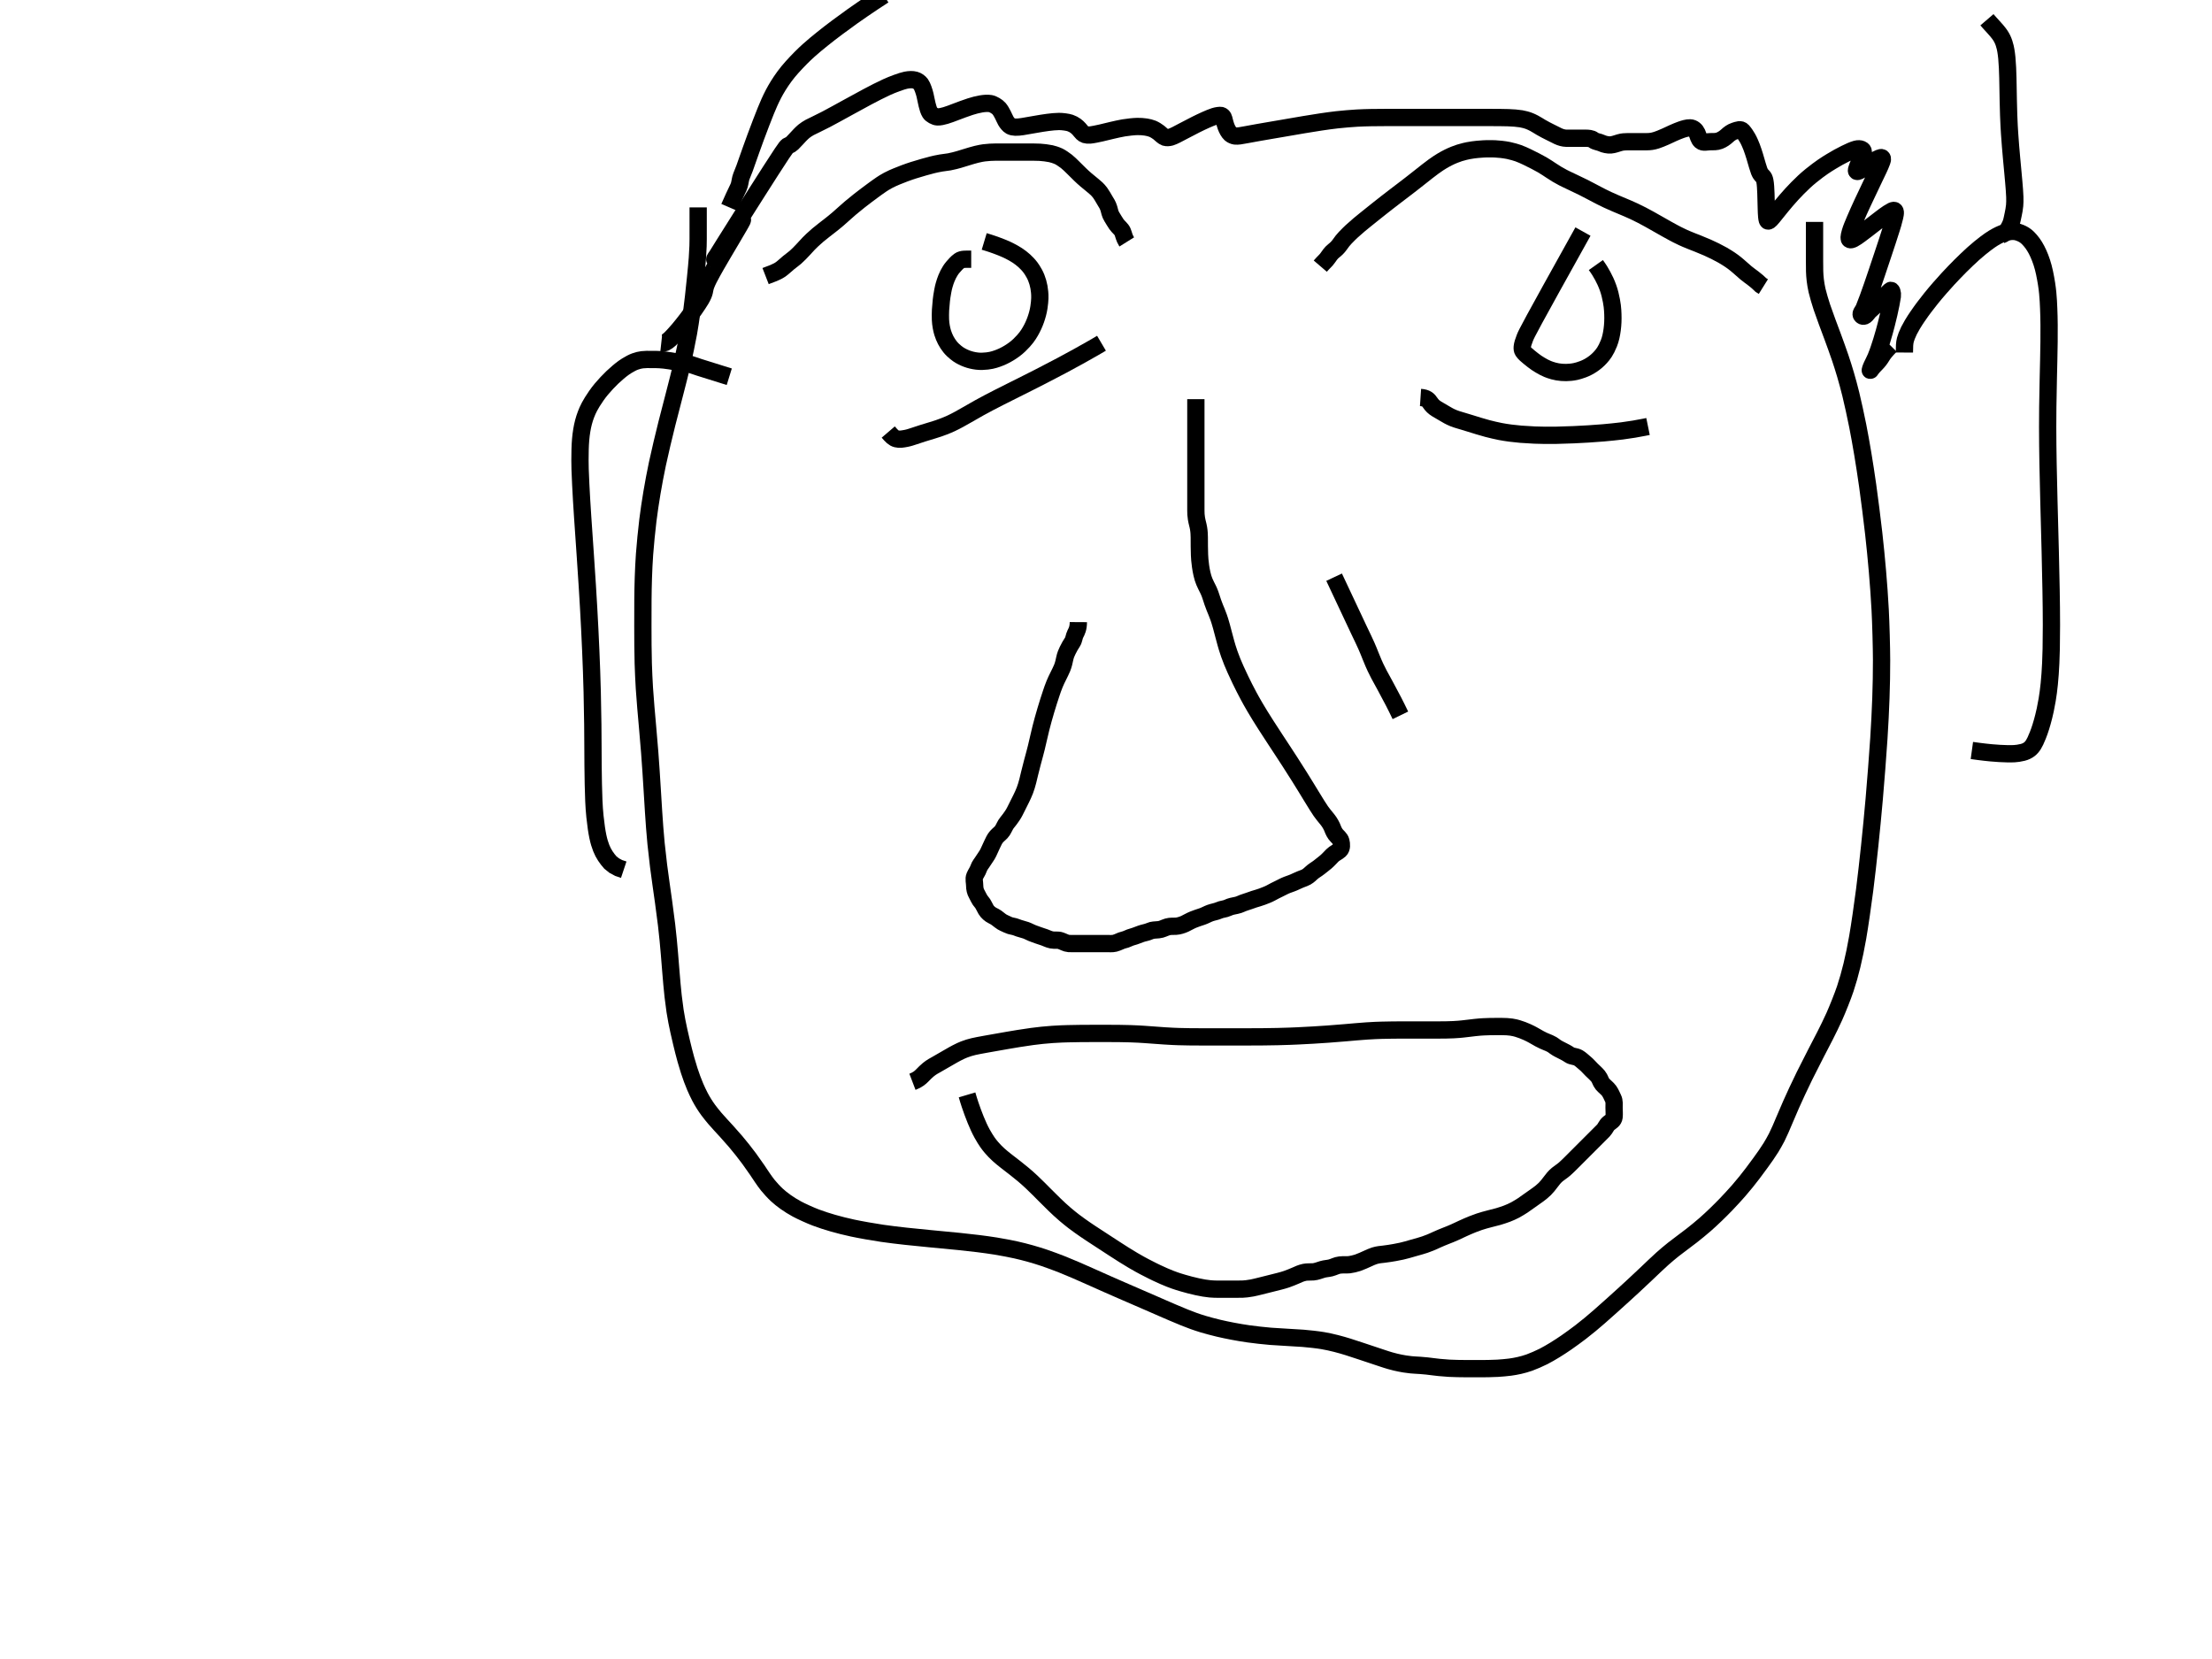 <svg width="640" height="480" xmlns="http://www.w3.org/2000/svg" xmlns:svg="http://www.w3.org/2000/svg"> <!-- Created with SVG-edit - http://svg-edit.googlecode.com/ --> <g> <title>Layer 1</title> <path d="m312,180c-0.011,1.815 -0.44,2.6 -0.879,3.443c-0.349,0.671 -0.403,1.676 -0.826,2.31c-0.491,0.736 -0.905,1.453 -1.395,2.447c-0.295,0.597 -0.649,1.393 -0.852,2.409c-0.132,0.659 -0.357,1.734 -0.758,2.696c-0.293,0.702 -0.642,1.389 -1.123,2.361c-0.414,0.837 -0.685,1.367 -1.051,2.272c-0.461,1.138 -0.606,1.602 -0.952,2.616c-0.187,0.549 -0.38,1.122 -0.765,2.336c-0.404,1.274 -0.6,1.93 -0.797,2.592c-0.198,0.665 -0.396,1.331 -0.765,2.656c-0.181,0.651 -0.36,1.29 -0.669,2.528c-0.291,1.163 -0.415,1.728 -0.541,2.283c-0.252,1.101 -0.366,1.659 -0.792,3.384c-0.151,0.61 -0.317,1.235 -0.486,1.872c-0.172,0.646 -0.523,1.944 -0.695,2.589c-0.17,0.637 -0.489,1.871 -0.769,3.033c-0.133,0.553 -0.38,1.611 -0.509,2.115c-0.25,0.972 -0.522,1.898 -0.859,2.769c-0.323,0.838 -0.686,1.608 -1.032,2.316c-0.456,0.932 -0.848,1.7 -1.283,2.569c-0.401,0.801 -0.762,1.592 -1.301,2.381c-0.507,0.743 -0.99,1.413 -1.548,2.074c-0.495,0.587 -0.813,1.471 -1.3,2.243c-0.443,0.702 -1.182,1.168 -1.7,1.757c-0.573,0.651 -0.915,1.416 -1.3,2.247c-0.404,0.872 -0.698,1.53 -1.105,2.4c-0.401,0.856 -0.947,1.467 -1.447,2.3c-0.5,0.833 -1.036,1.312 -1.379,2.321c-0.267,0.786 -0.752,1.382 -1.1,2.2c-0.345,0.809 -0.021,1.779 -0.021,2.679c0,0.9 0.208,1.774 0.575,2.4c0.452,0.772 0.775,1.707 1.425,2.4c0.474,0.505 0.795,1.373 1.285,2.2c0.403,0.681 1.169,1.363 1.915,1.716c0.859,0.407 1.446,0.848 2.2,1.473c0.657,0.545 1.565,0.839 2.236,1.185c0.812,0.419 1.745,0.391 2.611,0.778c0.669,0.299 1.616,0.479 2.586,0.814c0.687,0.237 1.487,0.725 2.333,1c0.853,0.278 1.672,0.645 2.459,0.859c0.865,0.235 1.692,0.739 2.622,0.918c0.905,0.174 1.784,-0.046 2.586,0.224c0.844,0.284 1.649,0.781 2.377,0.823c0.988,0.056 1.768,0.011 2.768,0.011c1.022,0 1.779,0 2.674,0c0.863,0 1.826,0 2.747,0c0.9,0 1.8,0 2.7,0c0.785,0 1.743,0.089 2.416,-0.085c1.034,-0.268 1.808,-0.778 2.484,-0.915c0.983,-0.199 1.73,-0.725 2.653,-0.947c0.683,-0.164 1.673,-0.592 2.514,-0.886c0.802,-0.281 1.648,-0.373 2.459,-0.741c0.841,-0.382 1.554,-0.329 2.622,-0.43c0.929,-0.088 1.546,-0.511 2.586,-0.829c0.672,-0.206 1.71,-0.15 2.417,-0.177c0.745,-0.029 1.905,-0.398 2.547,-0.705c0.869,-0.416 1.652,-0.891 2.507,-1.231c0.827,-0.329 1.495,-0.547 2.529,-0.886c0.741,-0.243 1.525,-0.709 2.333,-1c0.799,-0.288 1.792,-0.428 2.459,-0.741c0.836,-0.393 1.765,-0.372 2.617,-0.778c0.81,-0.386 1.573,-0.523 2.514,-0.705c0.926,-0.178 1.578,-0.63 2.49,-0.89c0.909,-0.259 1.551,-0.553 2.586,-0.886c0.776,-0.25 1.644,-0.468 2.341,-0.741c0.931,-0.365 1.784,-0.659 2.525,-1.073c0.764,-0.426 1.536,-0.819 2.4,-1.231c0.853,-0.407 1.465,-0.776 2.311,-1.096c0.883,-0.334 1.611,-0.545 2.589,-1.025c0.79,-0.388 1.531,-0.668 2.375,-0.985c0.81,-0.304 1.457,-0.869 1.973,-1.367c0.778,-0.751 1.589,-1.128 2.296,-1.701c0.73,-0.592 1.39,-1.073 1.957,-1.558c0.747,-0.638 1.2,-1.19 1.9,-1.889c0.7,-0.699 1.481,-0.931 2.143,-1.553c0.604,-0.568 0.546,-1.675 0.321,-2.547c-0.223,-0.866 -1.037,-1.341 -1.564,-2.072c-0.588,-0.814 -0.794,-1.597 -1.036,-2.113c-0.498,-1.064 -1.014,-1.768 -1.575,-2.44c-0.386,-0.463 -1.204,-1.463 -1.632,-2.085c-0.512,-0.745 -0.788,-1.193 -1.099,-1.688c-0.73,-1.165 -1.145,-1.852 -1.603,-2.601c-0.494,-0.809 -1.02,-1.674 -1.581,-2.587c-0.589,-0.96 -1.204,-1.96 -1.851,-2.992c-1.351,-2.157 -2.065,-3.263 -2.791,-4.385c-0.732,-1.132 -1.473,-2.264 -2.212,-3.393c-0.734,-1.119 -1.459,-2.221 -2.168,-3.303c-1.355,-2.071 -1.991,-3.051 -2.596,-3.997c-0.583,-0.911 -1.141,-1.796 -1.674,-2.658c-0.518,-0.839 -1.018,-1.662 -1.494,-2.478c-0.933,-1.599 -1.371,-2.403 -1.803,-3.204c-0.428,-0.795 -0.843,-1.589 -1.245,-2.381c-0.398,-0.783 -0.784,-1.562 -1.155,-2.335c-0.727,-1.515 -1.068,-2.263 -1.4,-3.003c-0.328,-0.733 -0.645,-1.466 -0.945,-2.203c-0.3,-0.738 -0.59,-1.485 -0.855,-2.248c-0.541,-1.557 -0.77,-2.372 -1.001,-3.195c-0.233,-0.827 -0.45,-1.655 -0.664,-2.474c-0.211,-0.804 -0.41,-1.587 -0.62,-2.338c-0.389,-1.394 -0.596,-2.018 -0.8,-2.597c-0.192,-0.543 -0.388,-1.048 -0.58,-1.522c-0.183,-0.452 -0.367,-0.88 -0.536,-1.298c-0.325,-0.804 -0.466,-1.206 -0.601,-1.605c-0.134,-0.396 -0.258,-0.791 -0.384,-1.181c-0.125,-0.385 -0.246,-0.766 -0.384,-1.135c-0.27,-0.724 -0.435,-1.066 -0.6,-1.404c-0.166,-0.339 -0.343,-0.676 -0.516,-1.023c-0.177,-0.355 -0.357,-0.721 -0.516,-1.113c-0.339,-0.837 -0.483,-1.305 -0.722,-2.312c-0.126,-0.528 -0.325,-1.628 -0.4,-2.189c-0.224,-1.673 -0.251,-2.221 -0.304,-3.282c-0.026,-0.515 -0.05,-1.515 -0.056,-2.475c-0.005,-0.92 0.006,-1.8 -0.012,-2.64c-0.017,-0.8 -0.034,-1.566 -0.211,-2.625c-0.166,-0.993 -0.407,-1.601 -0.612,-2.821c-0.149,-0.89 -0.155,-1.479 -0.165,-2.315c-0.015,-1.233 -0.001,-1.911 -0.001,-3.107c0,-0.793 0,-1.569 0,-2.608c0,-0.768 0,-1.728 0,-2.623c0,-0.695 0,-1.711 0,-2.647c0,-0.903 0,-1.671 0,-2.71c0,-0.776 0,-1.823 0,-2.529c0,-0.8 0,-1.847 0,-2.795c0,-0.677 0,-1.452 0,-2.745c0,-0.696 0,-1.605 0,-2.607c0,-0.836 0,-1.419 0,-2.614c0,-0.879 0,-1.686 0,-2.731l0,-0.718l0,-0.904l0,-0.863" id="svg_1" stroke-width="5" stroke="#000000" fill="none"/> <path d="m382,77c1,-1.167 1.628,-1.626 2.1,-2.321c0.448,-0.661 1.053,-1.529 1.725,-2.053c0.677,-0.527 1.295,-1.108 1.8,-1.836c0.546,-0.786 1.022,-1.399 1.585,-1.989c0.776,-0.813 1.399,-1.413 1.852,-1.842c0.505,-0.477 1.435,-1.295 2.194,-1.929c0.414,-0.346 1.306,-1.071 1.776,-1.451c0.481,-0.388 1.968,-1.579 2.468,-1.979c0.503,-0.402 1.012,-0.809 1.532,-1.221c1.075,-0.852 1.639,-1.294 2.224,-1.749c1.242,-0.965 1.908,-1.473 2.597,-1.999c0.709,-0.541 1.434,-1.092 2.168,-1.651c0.739,-0.564 1.48,-1.129 2.212,-1.696c1.436,-1.112 2.124,-1.661 2.796,-2.195c0.657,-0.522 1.297,-1.033 1.929,-1.526c0.619,-0.482 1.227,-0.952 1.839,-1.391c1.192,-0.854 1.798,-1.236 2.403,-1.599c0.596,-0.357 1.196,-0.688 1.8,-0.99c0.596,-0.298 1.195,-0.573 1.8,-0.81c1.19,-0.466 1.794,-0.655 3,-0.955c0.597,-0.148 1.197,-0.276 2.4,-0.453c0.599,-0.088 1.799,-0.214 2.999,-0.28c0.596,-0.032 1.191,-0.055 2.365,-0.04c0.579,0.007 1.154,0.007 2.814,0.175c0.536,0.054 1.577,0.216 2.08,0.32c0.984,0.203 2.378,0.617 2.82,0.78c0.87,0.32 1.704,0.693 2.517,1.083c0.405,0.194 1.607,0.791 2.405,1.2c0.802,0.412 1.604,0.846 2,1.081c1.212,0.717 2.012,1.273 2.432,1.551c0.874,0.578 1.334,0.878 1.824,1.165c1.59,0.931 2.199,1.203 2.816,1.503c0.635,0.309 1.291,0.616 1.96,0.931c0.682,0.321 1.377,0.639 2.768,1.331c0.703,0.349 1.402,0.716 2.104,1.086c0.707,0.372 1.415,0.749 2.131,1.122c0.72,0.375 1.442,0.758 2.931,1.459c0.751,0.354 1.516,0.685 2.286,1.014c0.772,0.33 1.548,0.651 2.322,0.978c0.773,0.326 1.549,0.642 3.059,1.341c0.749,0.347 1.483,0.714 2.209,1.091c0.723,0.375 1.438,0.761 2.146,1.153c0.707,0.391 1.41,0.79 2.811,1.589c0.7,0.399 1.398,0.799 2.095,1.191c0.693,0.389 1.382,0.771 2.069,1.137c0.677,0.361 1.342,0.719 2.669,1.339c0.641,0.299 1.281,0.573 2.552,1.083c0.634,0.254 1.277,0.5 1.925,0.756c0.66,0.261 2.026,0.823 2.732,1.138c0.725,0.323 1.457,0.666 2.187,1.029c0.732,0.364 1.452,0.742 2.151,1.137c0.685,0.387 1.97,1.168 3.077,1.988c0.517,0.383 0.992,0.777 1.439,1.161c0.836,0.719 1.934,1.713 2.282,1.998c0.649,0.532 1.544,1.179 2.05,1.555c0.967,0.718 1.569,1.287 2.272,1.967l0.699,0.437" id="svg_2" stroke-width="5" stroke="#000000" fill="none"/> <path d="m326,70c-0.833,-1.333 -0.83,-2.077 -1.222,-2.978c-0.345,-0.793 -1.139,-1.28 -1.778,-2.188c-0.444,-0.63 -0.824,-1.333 -1.296,-2.081c-0.568,-0.901 -0.621,-1.617 -0.874,-2.439c-0.316,-1.027 -0.687,-1.542 -1.183,-2.361c-0.477,-0.789 -0.862,-1.53 -1.345,-2.178c-0.74,-0.991 -1.352,-1.466 -2,-2.011c-0.693,-0.582 -1.072,-0.853 -2.136,-1.764c-0.691,-0.592 -1.019,-0.899 -1.667,-1.521c-0.658,-0.631 -1.665,-1.648 -2.022,-2c-0.736,-0.727 -1.109,-1.101 -1.925,-1.782c-0.407,-0.34 -1.711,-1.216 -2.175,-1.433c-0.915,-0.427 -1.876,-0.693 -2.353,-0.797c-0.936,-0.203 -2.303,-0.357 -3.173,-0.411c-0.427,-0.026 -1.278,-0.051 -2.137,-0.056c-1.337,-0.008 -2.264,-0.001 -2.731,-0.001c-0.924,0 -1.816,0 -3.043,0c-0.737,0 -1.443,-0 -2.511,0c-1.175,0 -2.042,0.001 -2.493,0.011c-0.924,0.019 -1.86,0.042 -3.217,0.211c-0.44,0.055 -1.31,0.21 -2.183,0.425c-0.912,0.225 -1.873,0.518 -2.905,0.836c-0.534,0.165 -1.071,0.338 -2.147,0.656c-0.523,0.155 -1.983,0.547 -2.836,0.693c-0.783,0.135 -1.565,0.204 -2.388,0.336c-0.932,0.149 -1.999,0.398 -2.573,0.542c-0.592,0.148 -1.788,0.474 -2.379,0.642c-0.575,0.164 -2.127,0.621 -2.991,0.895c-0.78,0.248 -1.519,0.497 -2.653,0.919c-0.837,0.312 -1.276,0.482 -2.167,0.854c-0.898,0.375 -1.348,0.548 -2.558,1.18c-0.761,0.397 -1.508,0.878 -1.901,1.143c-0.872,0.588 -1.876,1.321 -2.448,1.742c-0.615,0.452 -1.262,0.932 -1.931,1.437c-0.685,0.517 -1.374,1.045 -2.057,1.581c-0.673,0.528 -1.942,1.56 -2.521,2.054c-0.551,0.47 -1.071,0.932 -1.573,1.381c-0.979,0.875 -1.462,1.314 -1.963,1.744c-1.041,0.893 -1.612,1.341 -2.201,1.803c-0.605,0.474 -1.225,0.949 -1.848,1.435c-0.625,0.488 -1.249,0.975 -1.848,1.48c-1.166,0.983 -2.199,1.991 -2.676,2.485c-0.461,0.478 -0.891,0.952 -1.705,1.842c-0.381,0.416 -1.436,1.522 -2.109,2.1c-0.609,0.523 -1.213,0.942 -1.995,1.571c-0.722,0.581 -1.325,1.203 -2.167,1.833c-0.584,0.438 -1.236,0.756 -2.167,1.167l-0.795,0.304l-0.885,0.332l-0.64,0.249" id="svg_4" stroke-width="5" stroke="#000000" fill="none"/> <path d="m411,115c1.7,0.114 2.279,0.723 2.8,1.517c0.485,0.739 1.07,1.306 1.862,1.787c0.785,0.477 1.758,1.02 2.3,1.348c0.578,0.35 1.509,0.902 2.561,1.326c0.747,0.301 1.166,0.41 2.068,0.682c1.036,0.312 2.243,0.671 2.917,0.881c0.721,0.225 1.482,0.465 2.283,0.708c0.833,0.252 1.697,0.505 2.589,0.744c0.911,0.244 2.785,0.682 3.742,0.862c0.962,0.181 1.935,0.333 2.915,0.461c0.984,0.128 1.974,0.232 2.968,0.317c0.996,0.085 2.995,0.205 3.997,0.244c1.007,0.04 2.026,0.065 3.063,0.075c1.061,0.01 2.152,0.005 3.279,-0.015c1.169,-0.02 3.657,-0.101 4.985,-0.16c1.376,-0.061 2.788,-0.135 4.224,-0.225c1.448,-0.09 2.896,-0.194 4.332,-0.315c1.413,-0.119 4.117,-0.397 5.387,-0.56c1.216,-0.156 2.378,-0.329 3.492,-0.514c1.072,-0.178 2.101,-0.375 3.096,-0.569l0.963,-0.197" id="svg_5" stroke-width="5" stroke="#000000" fill="none"/> <path d="m257,125c1,1.167 1.538,1.747 2.411,1.964c0.885,0.22 1.64,0.075 2.756,-0.131c0.8,-0.148 1.645,-0.441 2.235,-0.635c1.206,-0.395 1.84,-0.612 2.543,-0.835c0.796,-0.252 1.724,-0.527 2.799,-0.853c0.591,-0.179 1.214,-0.374 1.861,-0.594c0.676,-0.23 2.099,-0.745 3.562,-1.417c0.762,-0.35 1.524,-0.751 2.3,-1.171c0.794,-0.431 1.597,-0.89 2.417,-1.361c0.837,-0.48 1.683,-0.983 3.451,-1.968c0.907,-0.506 1.841,-1.006 2.799,-1.509c0.981,-0.515 1.992,-1.034 3.033,-1.563c1.071,-0.544 2.178,-1.099 4.501,-2.261c1.22,-0.61 2.478,-1.239 3.771,-1.89c1.328,-0.669 2.688,-1.358 4.077,-2.07c1.419,-0.728 2.867,-1.47 5.819,-3.04c1.51,-0.803 3.022,-1.626 4.522,-2.454c1.48,-0.817 2.915,-1.629 4.297,-2.418l1.312,-0.761l1.228,-0.725" id="svg_6" stroke-width="5" stroke="#000000" fill="none"/> <path d="m264,313c1.6,-0.611 2.304,-1.305 2.757,-1.757c0.728,-0.727 1.239,-1.272 1.844,-1.759c0.975,-0.785 1.707,-1.144 2.255,-1.453c1.01,-0.571 1.811,-1.041 2.241,-1.292c0.898,-0.524 1.354,-0.8 2.736,-1.572c0.444,-0.248 1.312,-0.72 2.188,-1.125c0.437,-0.202 1.34,-0.582 2.312,-0.875c1.036,-0.312 1.601,-0.424 2.812,-0.667c0.654,-0.131 1.349,-0.254 2.083,-0.384c1.604,-0.285 2.478,-0.438 3.395,-0.6c0.953,-0.169 1.934,-0.343 2.939,-0.516c1.019,-0.176 2.045,-0.351 3.073,-0.516c2.029,-0.325 3.021,-0.467 3.999,-0.597c0.968,-0.129 1.935,-0.245 2.907,-0.345c0.98,-0.1 1.977,-0.189 2.997,-0.255c2.127,-0.138 3.247,-0.169 4.399,-0.201c1.178,-0.033 2.375,-0.052 3.583,-0.064c1.214,-0.013 2.426,-0.018 3.628,-0.019c2.351,-0.004 3.486,-0.002 4.595,0c1.085,0.002 2.148,0.007 3.194,0.019c1.031,0.013 2.049,0.03 3.058,0.064c2.004,0.069 3.004,0.133 4.004,0.199c1,0.066 2,0.141 3,0.216c1,0.075 2,0.152 3,0.216c1.999,0.127 3,0.167 4,0.199c1,0.032 2,0.052 3,0.064c1,0.013 2,0.018 3,0.019c2,0.004 3,0.001 4.004,0.001c1.009,0 2.028,0 3.058,0c1.046,0 2.109,0 3.194,0c2.244,0 3.409,0.001 4.604,-0.001c1.225,-0.002 2.48,-0.007 3.765,-0.019c1.315,-0.013 2.66,-0.031 4.035,-0.064c2.84,-0.07 4.303,-0.132 5.787,-0.2c1.494,-0.068 2.987,-0.148 4.47,-0.235c1.464,-0.087 2.897,-0.179 4.29,-0.28c2.627,-0.191 3.843,-0.297 5,-0.397c1.107,-0.096 2.173,-0.192 3.21,-0.28c1.017,-0.086 2.023,-0.17 3.03,-0.235c2.052,-0.133 3.117,-0.168 4.201,-0.2c1.096,-0.032 2.196,-0.052 3.289,-0.064c1.078,-0.013 2.133,-0.018 3.155,-0.019c1.908,-0.004 2.779,-0.001 3.597,-0.001c0.772,0 1.505,0 2.207,0c0.676,0 1.334,0 1.981,0c1.289,0 1.944,0.001 2.607,-0.001c0.669,-0.002 1.341,-0.007 2.016,-0.019c0.675,-0.013 1.348,-0.03 2.016,-0.064c1.318,-0.068 1.963,-0.133 2.599,-0.199c0.629,-0.065 1.249,-0.141 1.865,-0.216c0.61,-0.074 1.216,-0.152 1.82,-0.216c1.2,-0.127 1.801,-0.166 2.399,-0.199c0.593,-0.032 1.181,-0.052 1.761,-0.064c0.57,-0.013 1.127,-0.018 1.671,-0.019c1.037,-0.004 1.528,-0.003 2.001,0.001c0.46,0.004 0.908,0.014 1.348,0.039c0.436,0.025 0.871,0.061 1.304,0.129c0.888,0.139 1.34,0.266 1.8,0.4c0.468,0.137 0.934,0.296 1.396,0.471c0.462,0.174 0.914,0.361 1.351,0.561c0.842,0.385 1.228,0.595 1.599,0.796c0.358,0.194 0.699,0.39 1.029,0.58c0.321,0.185 0.631,0.367 0.939,0.536c0.599,0.326 0.901,0.466 1.2,0.6c0.293,0.131 0.581,0.25 0.861,0.364c0.27,0.111 0.529,0.213 0.771,0.32c0.44,0.195 0.63,0.298 0.801,0.401c0.161,0.097 0.309,0.199 0.448,0.3c0.136,0.099 0.268,0.202 0.404,0.3c0.281,0.204 0.438,0.302 0.603,0.4c0.171,0.102 0.35,0.201 0.536,0.3c0.189,0.101 0.384,0.2 0.979,0.5c0.595,0.3 1.361,0.672 2.115,1.199c0.702,0.491 1.71,0.387 2.528,0.858c0.687,0.396 1.213,0.952 1.957,1.554c0.654,0.529 1.2,1.189 1.9,1.889c0.6,0.6 1.261,1.145 1.889,1.9c0.546,0.657 0.736,1.633 1.221,2.2c0.638,0.747 1.479,1.327 1.953,2c0.518,0.735 0.822,1.538 1.152,2.2c0.421,0.843 0.284,1.8 0.284,2.7c0,0.9 0.107,1.807 -0.001,2.7c-0.112,0.92 -0.833,1.232 -1.563,1.825c-0.649,0.528 -0.952,1.48 -1.536,2.075c-0.651,0.663 -1.221,1.221 -1.9,1.9c-0.516,0.516 -1.247,1.247 -1.884,1.884c-0.601,0.601 -1.137,1.137 -1.717,1.717c-0.797,0.797 -1.378,1.378 -1.913,1.913c-0.737,0.737 -1.294,1.297 -2.028,2.028c-0.466,0.464 -1.231,1.22 -1.774,1.689c-0.746,0.644 -1.474,1.081 -2.078,1.573c-0.846,0.689 -1.404,1.456 -1.804,1.98c-0.8,1.048 -1.178,1.551 -1.821,2.194c-0.642,0.642 -1.396,1.227 -1.941,1.625c-0.878,0.642 -1.527,1.078 -2.205,1.562c-0.722,0.515 -1.474,1.067 -2.28,1.608c-0.412,0.277 -1.716,1.067 -2.175,1.304c-0.927,0.477 -1.408,0.69 -2.389,1.075c-0.491,0.193 -1.988,0.685 -2.489,0.825c-0.997,0.279 -2,0.519 -2.5,0.647c-1.001,0.255 -2.004,0.529 -2.999,0.86c-0.499,0.166 -1.482,0.531 -1.965,0.725c-0.954,0.383 -1.871,0.785 -2.749,1.188c-0.842,0.386 -1.636,0.774 -2.4,1.116c-1.06,0.475 -1.734,0.732 -2.387,0.985c-0.985,0.383 -2.022,0.82 -2.757,1.153c-0.764,0.346 -1.147,0.538 -1.944,0.863c-1.189,0.486 -1.992,0.733 -2.778,0.963c-0.762,0.223 -1.854,0.52 -2.54,0.721c-1.023,0.299 -1.744,0.516 -2.981,0.8c-0.462,0.106 -1.453,0.299 -1.965,0.389c-1.022,0.181 -1.996,0.339 -3.249,0.489c-0.665,0.08 -1.532,0.12 -2.619,0.455c-0.648,0.199 -1.329,0.526 -2.052,0.852c-0.733,0.33 -1.783,0.82 -2.779,1.168c-0.62,0.217 -1.834,0.498 -2.433,0.561c-0.859,0.091 -1.639,-0.027 -2.741,0.096c-0.999,0.111 -1.66,0.565 -2.661,0.823c-0.787,0.202 -1.611,0.21 -2.4,0.451c-0.814,0.249 -1.796,0.636 -2.6,0.695c-0.998,0.073 -1.83,-0.009 -2.514,0.135c-1.15,0.243 -1.8,0.594 -2.527,0.907c-0.768,0.33 -1.953,0.827 -2.758,1.094c-0.795,0.264 -1.198,0.371 -2,0.581c-1.198,0.314 -2,0.504 -2.8,0.705c-0.8,0.2 -1.599,0.402 -2.8,0.7c-0.795,0.197 -1.576,0.394 -2.343,0.543c-1.087,0.211 -2.109,0.31 -2.778,0.336c-0.689,0.027 -1.812,0.021 -2.648,0.021c-0.892,0 -1.816,0 -2.283,0c-1.381,0 -2.269,0.012 -3.155,-0.021c-0.927,-0.035 -1.423,-0.058 -3.06,-0.312c-0.621,-0.096 -1.272,-0.233 -1.949,-0.381c-0.698,-0.153 -1.407,-0.321 -2.12,-0.507c-1.418,-0.37 -2.767,-0.774 -3.401,-0.979c-0.613,-0.198 -1.211,-0.395 -2.364,-0.841c-0.579,-0.224 -1.161,-0.467 -1.752,-0.729c-1.922,-0.853 -2.607,-1.199 -3.324,-1.553c-0.744,-0.367 -1.509,-0.756 -2.292,-1.17c-0.805,-0.426 -1.63,-0.865 -3.299,-1.84c-0.86,-0.502 -1.723,-1.035 -2.6,-1.585c-0.893,-0.561 -1.797,-1.142 -2.716,-1.738c-0.937,-0.608 -1.888,-1.232 -3.851,-2.509c-1.009,-0.656 -2.039,-1.32 -3.076,-2.009c-1.054,-0.699 -2.117,-1.42 -3.176,-2.179c-1.073,-0.77 -2.165,-1.549 -4.248,-3.312c-1.062,-0.899 -2.084,-1.86 -3.096,-2.835c-1.009,-0.972 -1.988,-1.956 -2.952,-2.925c-0.943,-0.948 -1.84,-1.889 -3.619,-3.573c-0.826,-0.782 -1.639,-1.496 -2.429,-2.162c-0.758,-0.639 -1.507,-1.237 -2.24,-1.81c-0.716,-0.561 -1.435,-1.097 -2.832,-2.195c-0.703,-0.553 -1.41,-1.122 -2.095,-1.745c-0.706,-0.64 -1.403,-1.343 -2.069,-2.131c-0.7,-0.83 -1.429,-1.737 -2.669,-3.957c-0.688,-1.232 -1.291,-2.597 -1.878,-4.023c-0.598,-1.452 -1.122,-2.935 -1.626,-4.401l-0.458,-1.43l-0.406,-1.368" id="svg_7" stroke-width="5" stroke="#000000" fill="none"/> <path d="m202,60c0,1.836 0,2.601 0,3.604c0,0.853 0,1.817 0,2.653c0,0.625 0.002,2.076 -0.001,2.92c-0.002,0.46 -0.017,1.469 -0.035,2.024c-0.019,0.594 -0.128,2.632 -0.186,3.408c-0.062,0.829 -0.138,1.713 -0.225,2.656c-0.093,1.006 -0.199,2.076 -0.315,3.215c-0.124,1.21 -0.402,3.854 -0.561,5.294c-0.169,1.526 -0.356,3.143 -0.588,4.852c-0.246,1.812 -0.537,3.729 -0.894,5.753c-0.378,2.144 -1.348,6.791 -1.945,9.3c-0.626,2.629 -1.325,5.347 -2.049,8.146c-0.74,2.863 -1.504,5.767 -2.247,8.704c-0.745,2.944 -2.14,8.799 -2.746,11.683c-0.595,2.834 -1.123,5.628 -1.585,8.379c-0.453,2.697 -0.843,5.347 -1.171,7.947c-0.321,2.542 -0.801,7.46 -0.965,9.831c-0.16,2.311 -0.269,4.568 -0.342,6.771c-0.072,2.15 -0.107,4.251 -0.126,6.303c-0.018,2.006 -0.019,5.889 -0.018,7.77c0.001,1.847 0.005,3.666 0.021,5.463c0.016,1.781 0.044,3.552 0.093,5.319c0.049,1.769 0.211,5.337 0.329,7.146c0.119,1.827 0.263,3.667 0.418,5.518c0.156,1.86 0.324,3.724 0.491,5.59c0.166,1.865 0.485,5.581 0.627,7.426c0.14,1.831 0.267,3.647 0.386,5.444c0.117,1.774 0.226,3.524 0.332,5.245c0.104,1.69 0.302,4.967 0.405,6.548c0.1,1.551 0.205,3.079 0.321,4.595c0.116,1.512 0.245,3.029 0.393,4.559c0.15,1.554 0.514,4.766 0.728,6.439c0.22,1.713 0.461,3.453 0.708,5.21c0.248,1.763 0.501,3.521 0.744,5.263c0.239,1.715 0.678,5.02 0.862,6.591c0.178,1.515 0.333,2.981 0.471,4.402c0.134,1.38 0.253,2.727 0.363,4.043c0.108,1.291 0.308,3.818 0.409,5.062c0.1,1.233 0.202,2.452 0.31,3.654c0.107,1.185 0.221,2.35 0.347,3.492c0.123,1.119 0.403,3.277 0.564,4.311c0.157,1.008 0.331,1.99 0.514,2.946c0.18,0.936 0.372,1.851 0.569,2.748c0.194,0.882 0.594,2.604 0.796,3.449c0.2,0.837 0.402,1.665 0.611,2.486c0.208,0.816 0.422,1.626 0.646,2.431c0.225,0.804 0.705,2.406 0.964,3.204c0.26,0.799 0.534,1.593 0.825,2.379c0.289,0.782 0.593,1.552 0.915,2.307c0.318,0.747 0.997,2.185 1.36,2.871c0.358,0.677 0.737,1.333 1.135,1.971c0.397,0.635 0.818,1.256 1.262,1.863c0.446,0.611 1.41,1.813 1.924,2.409c0.524,0.608 1.074,1.214 1.639,1.832c0.578,0.632 1.176,1.274 1.783,1.939c0.624,0.683 1.905,2.125 2.555,2.893c0.665,0.785 1.327,1.595 1.983,2.423c0.659,0.831 1.303,1.67 1.929,2.512c0.617,0.831 1.77,2.465 2.304,3.258c0.519,0.77 1.014,1.532 1.52,2.271c0.502,0.734 1.016,1.46 1.573,2.163c0.567,0.716 1.856,2.125 2.601,2.809c0.778,0.714 1.639,1.41 2.582,2.079c0.986,0.7 2.064,1.371 3.23,2.007c1.222,0.667 3.95,1.904 5.453,2.471c1.573,0.593 3.241,1.137 4.994,1.639c1.818,0.522 3.72,0.994 5.696,1.423c2.036,0.442 6.314,1.197 8.544,1.516c2.27,0.325 4.574,0.602 6.893,0.856c2.317,0.254 4.62,0.478 6.893,0.695c2.227,0.212 6.488,0.608 8.493,0.814c1.923,0.197 3.767,0.401 5.538,0.621c1.707,0.212 3.354,0.44 4.944,0.693c1.546,0.246 4.515,0.806 5.947,1.129c1.411,0.318 2.796,0.668 4.157,1.05c1.349,0.378 2.679,0.79 3.994,1.23c1.313,0.44 3.917,1.402 5.214,1.92c1.304,0.52 2.606,1.067 3.91,1.629c1.312,0.565 2.626,1.148 3.946,1.737c1.329,0.592 4.009,1.793 5.363,2.391c1.357,0.599 2.714,1.192 4.062,1.779c1.334,0.58 2.648,1.149 3.936,1.707c1.256,0.544 3.648,1.581 4.774,2.071c1.08,0.471 2.117,0.925 3.117,1.361c0.965,0.421 1.901,0.827 2.811,1.216c0.887,0.38 2.612,1.103 3.459,1.445c0.844,0.34 1.697,0.671 2.569,0.986c0.894,0.322 1.825,0.634 2.804,0.931c1.026,0.312 3.278,0.914 4.519,1.204c1.308,0.306 2.683,0.597 4.116,0.869c1.477,0.28 2.996,0.536 4.548,0.76c1.573,0.228 4.763,0.583 6.363,0.708c1.595,0.124 3.183,0.211 4.758,0.298c1.559,0.087 3.099,0.167 4.614,0.281c1.488,0.112 4.365,0.431 5.742,0.67c1.341,0.233 2.635,0.521 3.879,0.837c1.203,0.306 2.351,0.641 3.447,0.981c1.046,0.324 2.961,0.963 3.832,1.253c0.813,0.271 1.573,0.524 2.281,0.76c0.66,0.22 1.276,0.425 1.849,0.616c0.535,0.178 1.498,0.5 1.934,0.645c0.411,0.136 0.801,0.266 1.178,0.386c0.365,0.116 0.726,0.227 1.087,0.331c0.365,0.105 1.132,0.307 1.542,0.404c0.426,0.101 0.866,0.198 1.319,0.29c0.459,0.093 0.923,0.178 1.391,0.253c0.465,0.075 1.381,0.194 1.827,0.236c0.438,0.041 0.873,0.07 1.306,0.096c0.435,0.026 0.876,0.049 1.324,0.078c0.46,0.03 1.424,0.111 1.934,0.169c0.531,0.06 1.084,0.132 1.66,0.204c0.6,0.075 1.225,0.153 1.877,0.222c0.678,0.072 2.119,0.191 2.884,0.231c0.791,0.041 1.607,0.067 2.444,0.085c0.854,0.018 1.724,0.027 2.606,0.032c0.89,0.005 2.686,0.005 3.586,0.004c0.9,-0.001 1.8,-0.005 2.7,-0.021c0.9,-0.016 1.8,-0.044 2.7,-0.093c0.9,-0.049 2.702,-0.207 3.601,-0.33c0.905,-0.123 1.816,-0.282 2.731,-0.492c0.934,-0.215 1.882,-0.483 2.84,-0.816c0.991,-0.344 3.037,-1.232 4.092,-1.777c1.095,-0.565 2.196,-1.199 3.301,-1.877c1.121,-0.688 2.228,-1.414 3.32,-2.164c1.083,-0.745 3.153,-2.257 4.13,-3.009c0.953,-0.734 1.874,-1.473 2.773,-2.217c0.895,-0.741 1.78,-1.498 2.666,-2.271c0.9,-0.785 2.747,-2.432 3.71,-3.297c0.988,-0.887 1.991,-1.793 3.002,-2.712c1.015,-0.923 2.024,-1.847 3.019,-2.766c0.979,-0.905 2.85,-2.657 3.729,-3.493c0.848,-0.806 1.664,-1.591 2.463,-2.346c0.779,-0.737 1.548,-1.456 2.319,-2.148c0.765,-0.686 2.332,-2.01 3.147,-2.65c0.825,-0.648 1.68,-1.286 2.55,-1.938c0.89,-0.666 1.804,-1.347 2.73,-2.064c0.954,-0.739 2.917,-2.344 3.919,-3.226c1.03,-0.907 2.056,-1.859 3.077,-2.841c1.025,-0.987 2.029,-1.991 3.004,-3.003c0.959,-0.994 2.75,-2.944 3.569,-3.884c0.786,-0.902 1.522,-1.785 2.217,-2.646c0.671,-0.831 1.305,-1.648 1.911,-2.448c0.591,-0.779 1.715,-2.303 2.258,-3.049c0.535,-0.736 1.06,-1.466 1.564,-2.196c0.499,-0.722 0.982,-1.446 1.439,-2.178c0.454,-0.727 1.294,-2.21 1.677,-2.97c0.386,-0.768 0.75,-1.564 1.113,-2.388c0.376,-0.854 0.752,-1.752 1.149,-2.694c0.419,-0.994 1.343,-3.164 1.867,-4.346c0.555,-1.252 1.151,-2.565 1.789,-3.933c0.665,-1.426 1.37,-2.901 2.113,-4.419c0.767,-1.565 2.408,-4.798 3.274,-6.462c0.884,-1.698 1.794,-3.424 2.691,-5.196c0.912,-1.801 1.816,-3.642 2.673,-5.538c0.869,-1.923 2.47,-5.924 3.165,-8.013c0.712,-2.142 1.351,-4.392 1.927,-6.767c0.607,-2.501 1.151,-5.178 1.657,-8.044c0.542,-3.068 1.539,-9.941 2.022,-13.776c0.512,-4.065 0.996,-8.324 1.458,-12.727c0.473,-4.501 0.911,-9.059 1.314,-13.627c0.4,-4.531 1.078,-13.311 1.342,-17.481c0.254,-4.02 0.456,-7.915 0.589,-11.706c0.13,-3.708 0.198,-7.357 0.194,-10.968c-0.005,-3.595 -0.208,-10.825 -0.404,-14.496c-0.198,-3.708 -0.465,-7.432 -0.783,-11.157c-0.317,-3.714 -0.684,-7.396 -1.089,-11.031c-0.398,-3.576 -1.275,-10.475 -1.742,-13.768c-0.452,-3.184 -0.923,-6.253 -1.414,-9.204c-0.473,-2.837 -0.961,-5.552 -1.469,-8.142c-0.484,-2.471 -1.481,-7.03 -1.996,-9.113c-0.487,-1.974 -0.992,-3.84 -1.51,-5.612c-0.498,-1.701 -1.016,-3.332 -1.547,-4.91c-0.519,-1.544 -1.607,-4.559 -2.163,-6.057c-0.554,-1.493 -1.113,-2.968 -1.651,-4.426c-0.527,-1.428 -1.033,-2.819 -1.49,-4.175c-0.438,-1.3 -1.158,-3.729 -1.409,-4.849c-0.235,-1.048 -0.401,-2.044 -0.513,-2.988c-0.106,-0.894 -0.161,-1.752 -0.189,-2.574c-0.027,-0.794 -0.027,-2.322 -0.027,-3.067c0,-0.735 0,-1.46 0,-2.175c0,-0.705 0,-1.4 0,-2.085c0,-0.675 0,-1.995 0,-2.64c0,-0.636 0,-1.264 0,-1.885c0,-0.615 0,-1.225 0,-1.831l0,-0.603" id="svg_9" stroke-width="5" stroke="#000000" fill="none"/> <path d="m458,67c-15.5,27.833 -16.282,29.42 -16.808,30.755c-0.419,1.063 -0.686,1.922 -0.754,2.599c-0.052,0.513 0.013,0.93 0.19,1.205c0.468,0.722 1.207,1.272 1.716,1.713c0.588,0.51 1.738,1.376 2.201,1.693c0.493,0.337 1.594,1.006 2.205,1.312c0.632,0.316 1.292,0.647 2.749,1.056c0.756,0.212 1.554,0.341 2.371,0.406c0.835,0.067 1.694,0.059 2.561,-0.035c0.885,-0.095 1.803,-0.218 3.568,-0.872c0.917,-0.34 1.81,-0.81 2.659,-1.379c0.868,-0.58 1.689,-1.276 2.417,-2.09c0.748,-0.836 1.509,-1.76 2.424,-4.032c0.49,-1.216 0.766,-2.571 0.954,-3.974c0.192,-1.44 0.252,-2.923 0.198,-4.415c-0.054,-1.492 -0.138,-2.989 -0.819,-5.779c-0.325,-1.33 -0.796,-2.572 -1.316,-3.731c-0.499,-1.112 -1.08,-2.124 -1.649,-3.074l-0.572,-0.874l-0.565,-0.797" id="svg_10" stroke-width="5" stroke="#000000" fill="none"/> <path d="m281,75c-1.7,0 -2.668,-0.077 -3.4,0.436c-0.79,0.554 -1.33,1.236 -1.905,1.877c-0.479,0.536 -1.033,1.443 -1.348,2.071c-0.366,0.731 -0.709,1.595 -0.863,2.075c-0.511,1.59 -0.607,2.194 -0.722,2.812c-0.24,1.287 -0.32,1.96 -0.4,2.642c-0.08,0.69 -0.201,2.086 -0.239,2.787c-0.038,0.7 -0.056,2.101 -0.018,2.8c0.038,0.701 0.104,1.404 0.239,2.1c0.273,1.411 0.524,2.107 0.807,2.795c0.286,0.696 0.637,1.377 1.059,2.022c0.428,0.654 0.92,1.288 1.509,1.842c1.219,1.147 1.996,1.584 2.797,1.987c0.822,0.413 1.713,0.741 2.652,0.963c0.961,0.227 1.975,0.367 3.012,0.333c2.163,-0.072 3.276,-0.417 4.381,-0.803c1.134,-0.396 2.248,-0.927 3.315,-1.572c1.081,-0.654 2.123,-1.404 3.045,-2.292c1.845,-1.778 2.544,-2.88 3.188,-3.981c0.641,-1.097 1.164,-2.254 1.579,-3.435c0.41,-1.167 0.727,-2.348 0.905,-3.525c0.339,-2.254 0.291,-3.349 0.205,-4.387c-0.083,-1.003 -0.261,-1.969 -0.526,-2.88c-0.259,-0.889 -0.591,-1.741 -1.022,-2.52c-0.841,-1.524 -1.416,-2.178 -1.995,-2.803c-0.578,-0.624 -1.217,-1.196 -1.901,-1.719c-0.691,-0.529 -1.431,-1.016 -2.215,-1.449c-1.613,-0.891 -2.497,-1.243 -3.383,-1.601c-0.883,-0.357 -1.768,-0.671 -2.631,-0.971l-0.833,-0.275l-0.791,-0.249l-0.737,-0.222" id="svg_11" stroke-width="5" stroke="#000000" fill="none"/> <path d="m551,102c0.011,-1.847 0.041,-2.697 0.288,-3.688c0.144,-0.576 0.508,-1.542 1.045,-2.645c0.202,-0.415 0.693,-1.303 0.981,-1.781c0.638,-1.059 1.017,-1.627 1.429,-2.229c0.91,-1.331 1.439,-2.046 2.007,-2.804c0.605,-0.807 1.263,-1.654 1.979,-2.539c0.76,-0.94 1.58,-1.924 2.473,-2.945c1.944,-2.219 3.039,-3.381 4.189,-4.58c1.182,-1.232 2.406,-2.462 3.67,-3.663c1.257,-1.194 2.515,-2.349 3.805,-3.393c2.419,-1.957 3.622,-2.734 4.788,-3.369c1.086,-0.592 2.162,-1.043 3.219,-1.258c0.999,-0.204 2.022,-0.245 2.949,0.046c1.935,0.609 2.784,1.491 3.592,2.415c0.886,1.012 1.664,2.289 2.334,3.768c0.735,1.622 1.357,3.485 1.794,5.568c0.991,4.728 1.081,7.469 1.207,10.372c0.133,3.069 0.138,6.287 0.104,9.623c-0.036,3.431 -0.134,6.932 -0.212,10.477c-0.156,7.126 -0.19,10.663 -0.187,14.179c0.004,3.504 0.045,7.004 0.107,10.511c0.062,3.522 0.148,7.067 0.242,10.645c0.19,7.292 0.298,11.017 0.392,14.771c0.094,3.752 0.179,7.471 0.242,11.126c0.061,3.56 0.111,6.994 0.107,10.27c-0.008,5.959 -0.09,8.588 -0.201,10.984c-0.102,2.186 -0.243,4.179 -0.426,5.995c-0.168,1.665 -0.365,3.194 -0.606,4.6c-0.437,2.553 -0.721,3.718 -0.996,4.827c-0.262,1.056 -0.54,2.053 -0.835,2.99c-0.28,0.888 -0.568,1.722 -0.88,2.495c-0.571,1.413 -0.877,2.04 -1.22,2.6c-0.328,0.536 -0.72,1.025 -1.212,1.405c-0.515,0.398 -1.165,0.721 -1.932,0.911c-1.872,0.462 -3.079,0.414 -4.404,0.403c-1.459,-0.013 -3.039,-0.132 -4.726,-0.272l-1.783,-0.184l-1.865,-0.227l-1.934,-0.266" id="svg_12" stroke-width="5" stroke="#000000" fill="none"/> <path d="m211,109c-9.228,-2.857 -10.142,-3.184 -10.833,-3.438c-0.755,-0.277 -1.78,-0.508 -2.475,-0.588c-1.192,-0.138 -1.947,-0.259 -2.789,-0.4c-0.444,-0.075 -1.355,-0.251 -2.736,-0.408c-0.882,-0.1 -1.752,-0.134 -2.188,-0.146c-0.889,-0.024 -2.313,-0.033 -2.823,-0.019c-1.103,0.031 -1.708,0.112 -2.343,0.269c-0.693,0.171 -1.442,0.431 -2.212,0.839c-1.82,0.963 -2.767,1.748 -3.783,2.601c-1.088,0.914 -2.174,1.947 -3.234,3.081c-1.085,1.162 -2.137,2.387 -3.054,3.711c-1.799,2.596 -2.443,4.002 -2.984,5.412c-0.546,1.423 -0.943,2.948 -1.212,4.564c-0.286,1.716 -0.443,3.581 -0.492,5.599c-0.111,4.587 0.052,7.196 0.184,10.007c0.141,3 0.339,6.171 0.558,9.498c0.229,3.468 0.486,7.058 0.738,10.758c0.521,7.658 0.765,11.586 0.989,15.564c0.227,4.015 0.431,8.057 0.606,12.115c0.175,4.063 0.327,8.12 0.426,12.161c0.196,7.984 0.195,11.906 0.216,15.755c0.02,3.752 0.028,7.386 0.108,10.877c0.076,3.327 0.16,6.472 0.468,9.391c0.543,5.148 1.101,7.328 1.827,9.183c0.653,1.67 1.616,3.013 2.622,4.155l1.146,0.912l1.292,0.692l1.444,0.482" id="svg_13" stroke-width="5" stroke="#000000" fill="none"/> <polyline id="svg_15" points="155,75 " opacity="0.5" stroke-linecap="round" stroke-width="5" stroke="#000000" fill="none"/> <path d="m386,167c6.333,13.5 6.814,14.507 7.257,15.432c0.409,0.854 0.79,1.643 1.139,2.38c0.327,0.691 0.634,1.345 0.913,1.975c0.534,1.208 0.769,1.814 1.26,3.043c0.257,0.643 0.529,1.317 0.836,2.021c0.327,0.751 0.682,1.557 1.595,3.315c0.517,0.996 1.127,2.069 1.784,3.268c0.731,1.335 1.529,2.836 2.404,4.519l0.954,1.892l1.034,2.123" id="svg_17" stroke-width="5" stroke="#000000" fill="none"/> <path d="m547,100c-1.5,1.521 -2.097,2.323 -2.5,3c-0.497,0.835 -1.017,1.504 -1.667,2.167c-0.479,0.489 -1.157,1.158 -1.663,1.945c-0.144,0.225 0.101,-0.604 0.44,-1.323c0.471,-0.999 0.816,-1.625 1.146,-2.418c0.43,-1.03 0.73,-1.915 0.9,-2.409c0.181,-0.527 0.556,-1.676 0.747,-2.295c0.199,-0.643 0.598,-2 0.795,-2.71c0.201,-0.725 0.398,-1.462 0.589,-2.208c0.192,-0.749 0.385,-1.496 0.725,-2.981c0.328,-1.432 0.466,-2.123 0.597,-2.788c0.125,-0.634 0.333,-1.791 0.405,-2.307c0.123,-0.872 -0.201,-1.922 -0.569,-1.599c-0.996,0.874 -1.376,1.354 -1.853,1.829c-0.515,0.512 -1.055,1.05 -1.615,1.596c-1.116,1.088 -1.649,1.609 -2.646,2.5c-0.42,0.376 -1.236,1.979 -2.085,1.365c-0.734,-0.53 0.227,-1.263 0.603,-2.215c0.238,-0.602 0.522,-1.292 1.149,-2.984c0.371,-1 0.757,-2.1 1.167,-3.282c0.433,-1.248 0.876,-2.551 1.329,-3.894c0.462,-1.368 0.923,-2.749 1.837,-5.491c0.445,-1.334 0.877,-2.629 1.287,-3.879c0.392,-1.195 0.759,-2.328 1.089,-3.393c0.305,-0.984 0.601,-1.876 0.957,-3.395c0.139,-0.592 0.236,-1.083 0.202,-1.46c-0.025,-0.276 -0.173,-0.482 -0.382,-0.496c-0.284,-0.019 -0.668,0.157 -1.653,0.789c-0.662,0.425 -1.38,0.974 -2.173,1.573c-0.848,0.641 -1.722,1.322 -2.615,2.014c-0.89,0.69 -1.748,1.38 -3.379,2.579c-0.708,0.52 -1.334,0.97 -1.903,1.263c-0.45,0.232 -0.871,0.367 -1.085,0.201c-0.225,-0.174 -0.256,-0.69 0.155,-2.131c0.307,-1.077 0.841,-2.314 1.436,-3.714c0.648,-1.526 1.372,-3.122 2.128,-4.758c0.76,-1.643 1.52,-3.247 2.936,-6.195c0.613,-1.277 1.163,-2.404 1.626,-3.397c0.398,-0.854 0.727,-1.574 0.942,-2.183c0.168,-0.476 0.404,-0.958 0.099,-1.253c-0.144,-0.139 -0.472,-0.032 -0.805,0.101c-0.406,0.161 -0.844,0.413 -1.319,0.704c-0.507,0.31 -1.021,0.652 -2.043,1.363c-0.491,0.341 -0.951,0.673 -1.387,0.969c-0.397,0.269 -0.751,0.504 -1.073,0.663c-0.259,0.128 -0.562,0.259 -0.707,0.035c-0.105,-0.163 0.018,-0.468 0.124,-0.805c0.127,-0.401 0.311,-0.841 0.512,-1.319c0.212,-0.503 0.451,-1.011 0.864,-2.043c0.194,-0.485 0.395,-0.936 0.438,-1.361c0.067,-0.657 -0.864,-1.149 -2.105,-0.806c-0.906,0.25 -1.938,0.729 -3.102,1.299c-1.293,0.633 -2.661,1.388 -4.074,2.253c-1.476,0.903 -3.002,1.841 -5.824,4.115c-1.403,1.131 -2.692,2.359 -3.912,3.594c-1.182,1.197 -2.265,2.397 -3.264,3.558c-0.935,1.086 -1.762,2.113 -3.157,3.848c-0.551,0.685 -0.995,1.255 -1.391,1.661c-0.293,0.301 -0.554,0.518 -0.734,0.464c-0.175,-0.053 -0.278,-0.365 -0.376,-1.291c-0.07,-0.664 -0.086,-1.445 -0.114,-2.313c-0.03,-0.93 -0.051,-1.895 -0.078,-2.871c-0.026,-0.96 -0.032,-1.879 -0.141,-3.483c-0.044,-0.643 -0.106,-1.178 -0.191,-1.614c-0.069,-0.356 -0.152,-0.641 -0.253,-0.858c-0.084,-0.179 -0.186,-0.316 -0.389,-0.528c-0.098,-0.102 -0.202,-0.202 -0.3,-0.314c-0.102,-0.117 -0.204,-0.246 -0.3,-0.395c-0.104,-0.161 -0.214,-0.342 -0.4,-0.792c-0.108,-0.262 -0.308,-0.879 -0.521,-1.604c-0.241,-0.822 -0.643,-2.23 -0.801,-2.738c-0.329,-1.056 -0.502,-1.592 -0.889,-2.635c-0.188,-0.505 -0.763,-1.871 -1.187,-2.58c-0.359,-0.602 -0.8,-1.337 -1.435,-2.055c-0.543,-0.613 -1.343,-0.272 -2.283,0.028c-0.877,0.28 -1.566,0.809 -2.19,1.384c-0.564,0.519 -1.316,1.069 -2.211,1.415c-0.824,0.319 -1.784,0.285 -2.684,0.285c-0.9,0 -2.004,0.384 -2.679,-0.222c-0.618,-0.555 -0.766,-1.48 -1.121,-2.279c-0.354,-0.797 -1.092,-1.471 -2,-1.5c-0.816,-0.026 -1.777,0.272 -2.562,0.542c-0.608,0.209 -1.607,0.62 -2.321,0.942c-0.744,0.336 -1.487,0.698 -2.232,1.032c-1.057,0.473 -2.021,0.854 -2.601,1.037c-1.13,0.357 -1.861,0.441 -2.783,0.447c-0.9,0.005 -1.8,0 -2.701,0c-0.965,0 -1.82,-0.007 -2.799,0c-0.8,0.005 -1.61,0.049 -2.401,0.284c-0.847,0.252 -1.761,0.594 -2.547,0.654c-0.788,0.06 -1.907,-0.164 -2.63,-0.513c-0.819,-0.395 -1.745,-0.391 -2.421,-0.925c-0.567,-0.448 -1.487,-0.5 -2.247,-0.5c-1.175,0 -1.979,0 -2.528,0c-1.304,0 -1.979,0.025 -3.059,0c-0.793,-0.018 -1.658,-0.272 -2.377,-0.611c-0.796,-0.375 -1.589,-0.789 -2.389,-1.189c-0.801,-0.401 -1.644,-0.822 -2.567,-1.367c-0.525,-0.31 -1.365,-0.852 -1.995,-1.181c-0.99,-0.516 -1.721,-0.794 -2.517,-1.006c-0.868,-0.231 -1.35,-0.323 -2.988,-0.48c-0.617,-0.059 -1.269,-0.085 -1.944,-0.11c-0.691,-0.025 -2.088,-0.048 -2.779,-0.053c-0.675,-0.005 -1.944,-0.004 -3.075,-0.004c-0.525,0 -1.536,0 -2.037,0c-1.035,0 -2.165,0 -3.436,0c-0.678,0 -1.375,0 -2.083,0c-0.714,0 -1.426,0 -2.128,0c-1.987,0 -2.604,0 -3.211,0c-1.223,0 -1.86,0 -2.527,0c-0.707,0 -2.28,0 -3.164,0c-0.948,0 -1.954,0 -3.012,0c-1.104,0 -2.248,0 -3.426,0c-1.206,0 -3.678,-0.001 -4.934,0.001c-1.268,0.002 -2.553,0.007 -3.856,0.032c-1.326,0.025 -2.676,0.066 -4.054,0.14c-1.41,0.075 -4.335,0.318 -5.852,0.493c-1.551,0.179 -3.122,0.396 -4.705,0.633c-1.59,0.238 -3.172,0.496 -4.742,0.759c-1.547,0.26 -4.534,0.777 -5.959,1.022c-1.371,0.235 -2.687,0.46 -3.944,0.675c-1.195,0.205 -2.324,0.399 -3.385,0.585c-0.991,0.174 -2.746,0.496 -3.508,0.639c-0.687,0.13 -1.304,0.25 -1.863,0.323c-0.5,0.065 -0.954,0.099 -1.359,0.052c-0.372,-0.043 -1.033,-0.333 -1.307,-0.581c-0.289,-0.262 -0.533,-0.597 -0.75,-0.966c-0.224,-0.381 -0.409,-0.794 -0.57,-1.218c-0.159,-0.421 -0.39,-1.254 -0.482,-1.643c-0.086,-0.362 -0.155,-0.701 -0.297,-0.977c-0.13,-0.252 -0.34,-0.461 -0.621,-0.544c-0.334,-0.1 -1.329,0.058 -1.98,0.27c-0.765,0.249 -1.602,0.599 -2.5,0.999c-0.951,0.423 -1.921,0.891 -2.897,1.377c-0.967,0.482 -2.78,1.431 -3.595,1.865c-0.75,0.4 -1.433,0.771 -2.067,1.083c-0.572,0.282 -1.094,0.52 -1.581,0.669c-0.432,0.132 -1.212,0.177 -1.539,0.064c-0.327,-0.114 -0.625,-0.329 -0.92,-0.57c-0.313,-0.256 -0.622,-0.554 -0.973,-0.84c-0.372,-0.302 -1.261,-0.863 -1.8,-1.075c-0.58,-0.228 -1.232,-0.393 -1.939,-0.504c-0.756,-0.118 -1.575,-0.17 -2.444,-0.162c-0.922,0.009 -2.923,0.218 -3.993,0.407c-1.108,0.196 -2.227,0.447 -3.347,0.71c-1.103,0.258 -2.168,0.527 -3.184,0.763c-0.945,0.22 -2.561,0.547 -3.206,0.591c-0.536,0.037 -0.993,0.008 -1.358,-0.108c-0.322,-0.103 -0.591,-0.287 -0.818,-0.504c-0.235,-0.225 -0.675,-0.798 -0.949,-1.101c-0.296,-0.327 -0.637,-0.659 -1.048,-0.956c-0.442,-0.319 -0.966,-0.602 -1.571,-0.811c-0.662,-0.23 -2.281,-0.453 -3.228,-0.441c-1.028,0.013 -2.115,0.123 -3.24,0.27c-1.149,0.15 -2.294,0.343 -3.42,0.54c-1.087,0.19 -3.058,0.552 -3.911,0.674c-0.758,0.109 -1.435,0.184 -2.034,0.162c-0.533,-0.019 -1.021,-0.114 -1.422,-0.324c-0.396,-0.208 -1.042,-0.963 -1.318,-1.463c-0.302,-0.55 -0.561,-1.17 -0.876,-1.794c-0.321,-0.637 -0.669,-1.271 -1.128,-1.812c-0.455,-0.535 -1.691,-1.297 -2.452,-1.423c-0.826,-0.137 -1.749,-0.07 -2.713,0.088c-1.024,0.168 -2.076,0.454 -3.146,0.79c-1.089,0.342 -3.226,1.143 -4.261,1.539c-0.998,0.382 -1.946,0.751 -2.862,1.022c-0.848,0.25 -1.647,0.433 -2.376,0.409c-0.66,-0.021 -1.781,-0.624 -2.136,-1.192c-0.397,-0.636 -0.627,-1.45 -0.843,-2.321c-0.227,-0.916 -0.391,-1.869 -0.609,-2.807c-0.212,-0.911 -0.748,-2.549 -1.194,-3.149c-0.415,-0.559 -0.999,-0.978 -1.68,-1.169c-0.749,-0.21 -1.662,-0.175 -2.67,0.019c-1.17,0.226 -3.941,1.264 -5.559,2.009c-1.774,0.816 -3.625,1.768 -5.537,2.781c-1.944,1.03 -3.863,2.089 -5.734,3.123c-1.783,0.985 -4.929,2.717 -6.237,3.397c-1.12,0.582 -2.086,1.055 -2.91,1.454c-0.703,0.339 -1.311,0.622 -1.83,0.895c-0.467,0.246 -1.298,0.787 -1.69,1.115c-0.405,0.34 -0.791,0.717 -1.168,1.105c-0.374,0.385 -0.724,0.772 -1.06,1.141c-0.316,0.346 -0.866,0.94 -1.107,1.161c-0.204,0.187 -0.389,0.332 -0.556,0.438c-0.143,0.091 -0.275,0.154 -0.394,0.204c-0.109,0.046 -0.318,0.124 -0.416,0.192c-0.128,0.088 -0.284,0.257 -0.489,0.519c-0.292,0.373 -0.66,0.907 -1.137,1.617c-0.612,0.91 -2.273,3.47 -3.355,5.157c-1.232,1.921 -2.574,4.025 -3.993,6.258c-1.465,2.305 -2.94,4.631 -4.389,6.924c-1.393,2.203 -3.868,6.131 -4.887,7.757c-0.862,1.377 -1.568,2.506 -2.111,3.396c-0.393,0.644 -0.857,1.108 -0.707,1.218c0.08,0.059 0.672,-0.905 1.19,-1.663c0.641,-0.938 1.366,-2.012 2.149,-3.171c0.81,-1.197 1.613,-2.385 2.384,-3.513c0.7,-1.024 1.764,-2.572 2.102,-2.987c0.165,-0.202 0.217,-0.17 0.115,0.046c-0.192,0.41 -0.519,0.971 -0.928,1.685c-0.487,0.848 -1.675,2.864 -2.348,4c-0.708,1.196 -1.441,2.428 -2.178,3.679c-0.734,1.246 -1.449,2.466 -2.124,3.643c-0.634,1.107 -1.701,3.036 -2.099,3.828c-0.335,0.667 -0.594,1.237 -0.78,1.722c-0.155,0.404 -0.26,0.753 -0.33,1.056c-0.062,0.268 -0.144,0.769 -0.206,1.024c-0.068,0.277 -0.166,0.583 -0.309,0.919c-0.166,0.391 -0.395,0.833 -0.687,1.333c-0.341,0.584 -1.275,1.995 -1.873,2.836c-0.659,0.927 -1.38,1.901 -2.147,2.898c-0.776,1.011 -1.561,1.999 -2.345,2.934c-0.738,0.881 -2.066,2.341 -2.645,2.854c-0.477,0.423 -0.906,0.732 -1.294,0.907c-0.322,0.145 -0.628,0.18 -0.899,0.188l-0.253,-0.028" id="svg_21" stroke-width="5" stroke="#000000" fill="none"/> <path d="m579,68c1.564,-0.611 1.885,-1.443 2.353,-2.3c0.407,-0.745 0.657,-1.411 0.869,-2.465c0.122,-0.609 0.371,-1.664 0.495,-2.439c0.19,-1.193 0.217,-1.603 0.237,-2.46c0.022,-0.952 0.002,-1.48 -0.12,-3.336c-0.048,-0.73 -0.117,-1.515 -0.19,-2.352c-0.077,-0.885 -0.163,-1.815 -0.253,-2.784c-0.094,-1.005 -0.193,-2.042 -0.389,-4.197c-0.101,-1.11 -0.201,-2.242 -0.295,-3.399c-0.096,-1.182 -0.188,-2.392 -0.269,-3.633c-0.083,-1.272 -0.166,-2.578 -0.269,-5.301c-0.054,-1.417 -0.085,-2.861 -0.114,-4.317c-0.029,-1.454 -0.051,-2.891 -0.078,-4.299c-0.026,-1.364 -0.038,-2.67 -0.141,-5.051c-0.046,-1.052 -0.111,-2.01 -0.195,-2.881c-0.077,-0.794 -0.17,-1.516 -0.285,-2.171c-0.106,-0.6 -0.211,-1.154 -0.52,-2.115c-0.142,-0.44 -0.312,-0.85 -0.499,-1.233c-0.183,-0.374 -0.389,-0.73 -0.617,-1.071c-0.229,-0.344 -0.479,-0.686 -1.051,-1.363c-0.304,-0.36 -0.635,-0.72 -0.977,-1.095c-0.351,-0.385 -0.711,-0.78 -1.075,-1.185l-0.367,-0.415l-0.365,-0.425" id="svg_22" stroke-width="5" stroke="#000000" fill="none"/> <path d="m211,60c2.113,-4.86 2.662,-5.557 2.916,-6.485c0.245,-0.896 0.285,-1.723 0.605,-2.535c0.264,-0.671 0.687,-1.678 0.922,-2.333c0.305,-0.852 0.486,-1.38 0.699,-1.987c0.525,-1.494 0.844,-2.397 1.203,-3.401c0.392,-1.097 0.819,-2.277 1.281,-3.53c0.487,-1.319 1.001,-2.695 1.551,-4.114c1.144,-2.953 1.747,-4.47 2.435,-5.997c0.713,-1.584 1.537,-3.212 2.556,-4.846c1.088,-1.746 2.386,-3.557 3.996,-5.341c3.679,-4.078 6.149,-6.056 8.767,-8.172c2.752,-2.225 5.705,-4.379 8.716,-6.549l3.046,-2.12l3.028,-2.042l2.957,-1.936" id="svg_23" stroke-width="5" stroke="#000000" fill="none"/> </g> </svg>